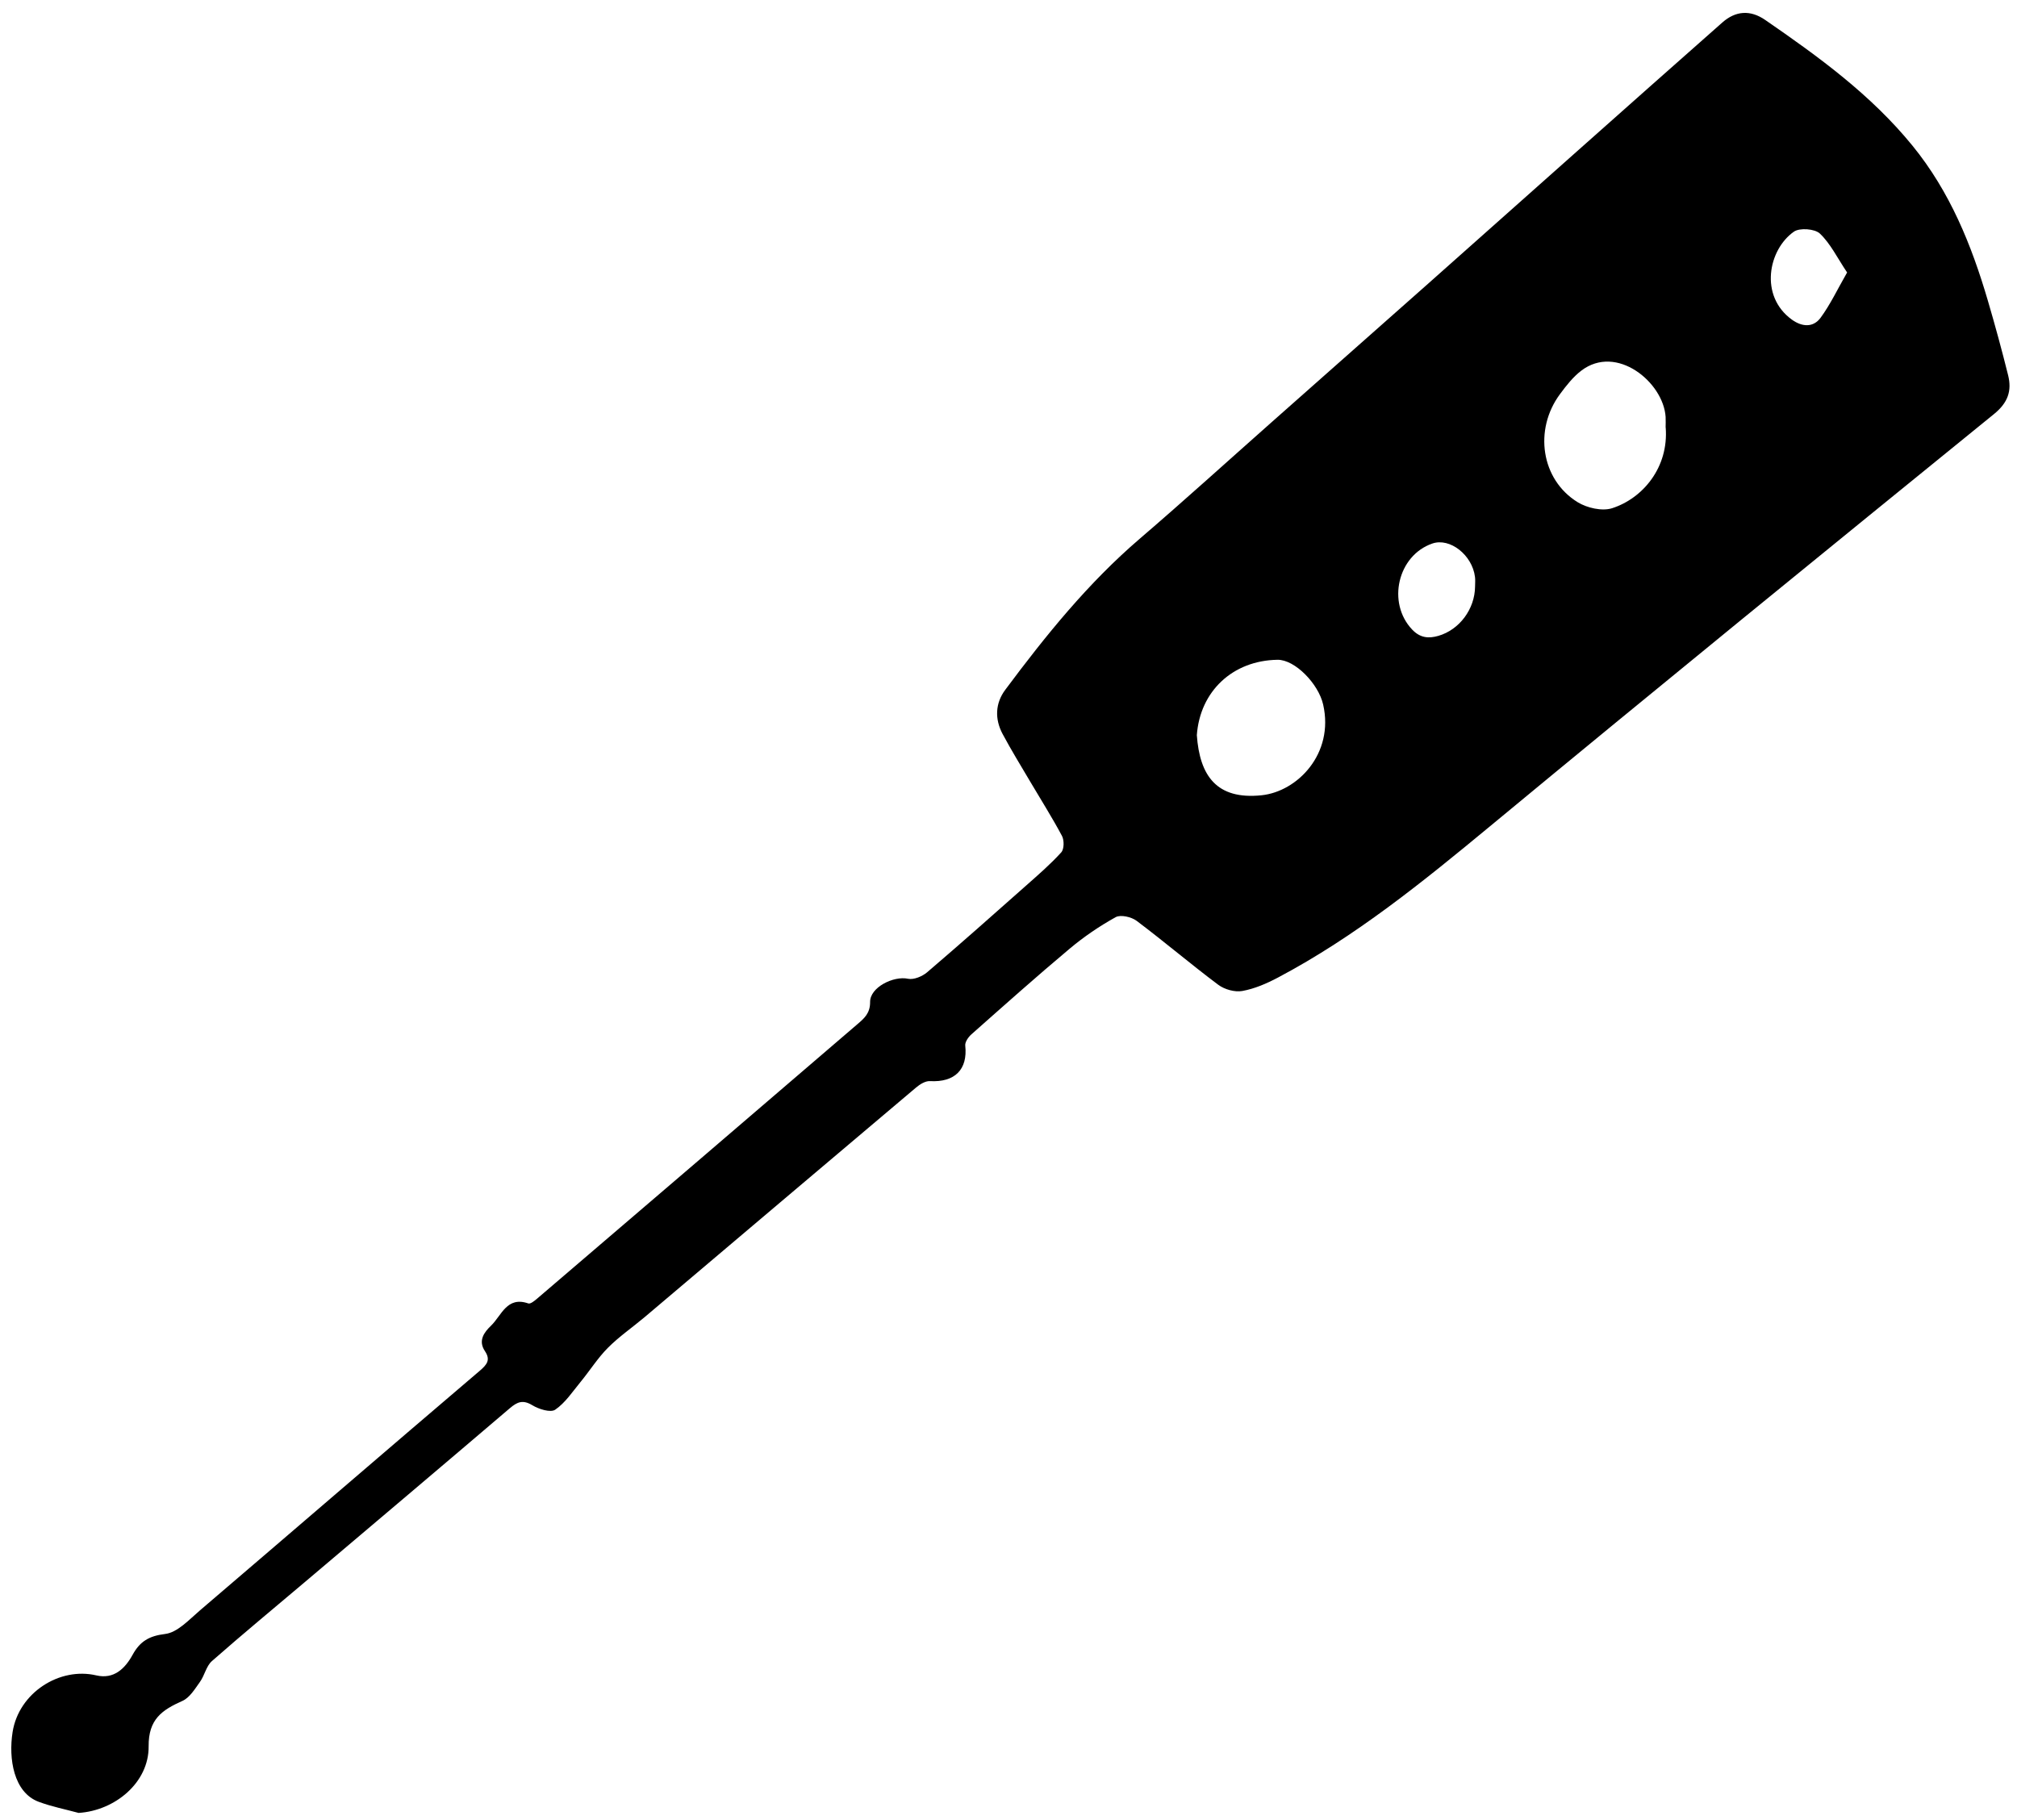<svg id="Layer_1" data-name="Layer 1" xmlns="http://www.w3.org/2000/svg" viewBox="0 0 563 507.96">
  
  <g id="mmqPrX.tif">
    <g>
      
      <path class="cls-1" d="m21.93,506.07c-3.72-1.01-7.54-1.76-11.13-3.1-6.97-2.59-8.47-12.02-7.28-19.5,1.75-10.96,13.11-18.19,23.35-15.79,4.91,1.15,8.01-1.87,10.14-5.74,2.05-3.73,4.56-5.27,9.09-5.82,3.46-.42,6.7-4.01,9.71-6.58,26.05-22.26,52-44.65,78.08-66.87,2.06-1.76,3.1-3.06,1.47-5.5-1.98-2.95-.2-5.29,1.7-7.11,2.93-2.81,4.4-8.29,10.4-6.21.63.22,1.82-.79,2.58-1.44,29.79-25.48,59.57-50.98,89.31-76.53,1.83-1.57,3.55-3.01,3.52-6.18-.04-4.09,6.55-7.35,10.59-6.48,1.6.34,3.98-.66,5.34-1.82,9.33-7.97,18.51-16.12,27.69-24.26,3.35-2.97,6.75-5.91,9.74-9.21.81-.9.84-3.37.2-4.58-2.74-5.15-5.88-10.09-8.85-15.13-2.61-4.43-5.31-8.81-7.73-13.34-2.22-4.17-2.06-8.57.75-12.33,11.28-15.14,23.1-29.79,37.54-42.17,12.49-10.72,24.68-21.79,37-32.7,14.34-12.7,28.7-25.38,43.03-38.09,14.11-12.52,28.18-25.07,42.28-37.59,13.43-11.93,26.85-23.86,40.32-35.74,3.71-3.27,7.8-3.55,11.94-.7,14.92,10.28,29.51,20.86,41.12,35.11,10.46,12.84,16.47,27.69,21.05,43.3,2.02,6.88,3.91,13.81,5.64,20.77,1.08,4.36-.04,7.67-3.94,10.84-47.04,38.22-94.06,76.48-140.75,115.13-18.73,15.5-37.54,30.75-59.11,42.17-3.13,1.66-6.52,3.13-9.96,3.75-2.1.38-4.97-.43-6.72-1.74-7.72-5.78-15.07-12.05-22.77-17.84-1.46-1.1-4.47-1.79-5.85-1.03-4.53,2.51-8.89,5.48-12.87,8.82-9.29,7.79-18.33,15.86-27.41,23.9-.86.76-1.82,2.15-1.71,3.14.72,6.67-2.91,10.3-9.86,9.91-1.26-.07-2.81.89-3.87,1.79-25.26,21.32-50.47,42.7-75.7,64.04-3.42,2.89-7.16,5.45-10.3,8.6-2.85,2.86-5.05,6.38-7.63,9.52-2.24,2.72-4.27,5.84-7.09,7.77-1.3.89-4.58-.14-6.39-1.24-2.63-1.6-4.19-.95-6.28.83-19.01,16.22-38.1,32.35-57.17,48.49-8.68,7.35-17.46,14.59-25.99,22.1-1.58,1.39-2.03,3.99-3.33,5.8-1.41,1.96-2.86,4.4-4.89,5.31-5.69,2.54-9.51,5.11-9.44,12.69.09,10.1-9.38,17.94-19.55,18.58ZM464.92,119.32c0-.84.06-1.89,0-2.94-.62-9.66-13.69-20.44-23.54-12.91-2.31,1.76-4.19,4.18-5.94,6.54-7.37,9.95-5.28,23.89,4.91,30.17,2.63,1.62,6.84,2.58,9.63,1.69,8.6-2.76,15.84-11.43,14.96-22.55Zm-130.85,85.9c.8,11.27,5.47,18.09,18.06,16.78,10-1.04,20.32-11.57,17.2-25.32-1.32-5.83-7.9-12.58-12.75-12.5-12.5.19-21.63,8.78-22.51,21.04Zm77.66-41.48c0-.9.1-1.81-.02-2.69-.76-6.13-7-11.01-11.89-9.33-9.71,3.33-12.73,16.57-5.65,24.02,2.24,2.36,4.6,2.54,7.31,1.76,5.92-1.71,10.19-7.51,10.25-13.75Zm103.84-87.69c-2.75-4.11-4.64-8.05-7.59-10.85-1.42-1.34-5.64-1.66-7.25-.53-7.14,5-9.72,17.94-.56,24.56,2.81,2.03,5.94,2.27,8-.52,2.73-3.71,4.72-7.97,7.41-12.65Z"/>
      
      
      
      
    </g>
  </g>
</svg>